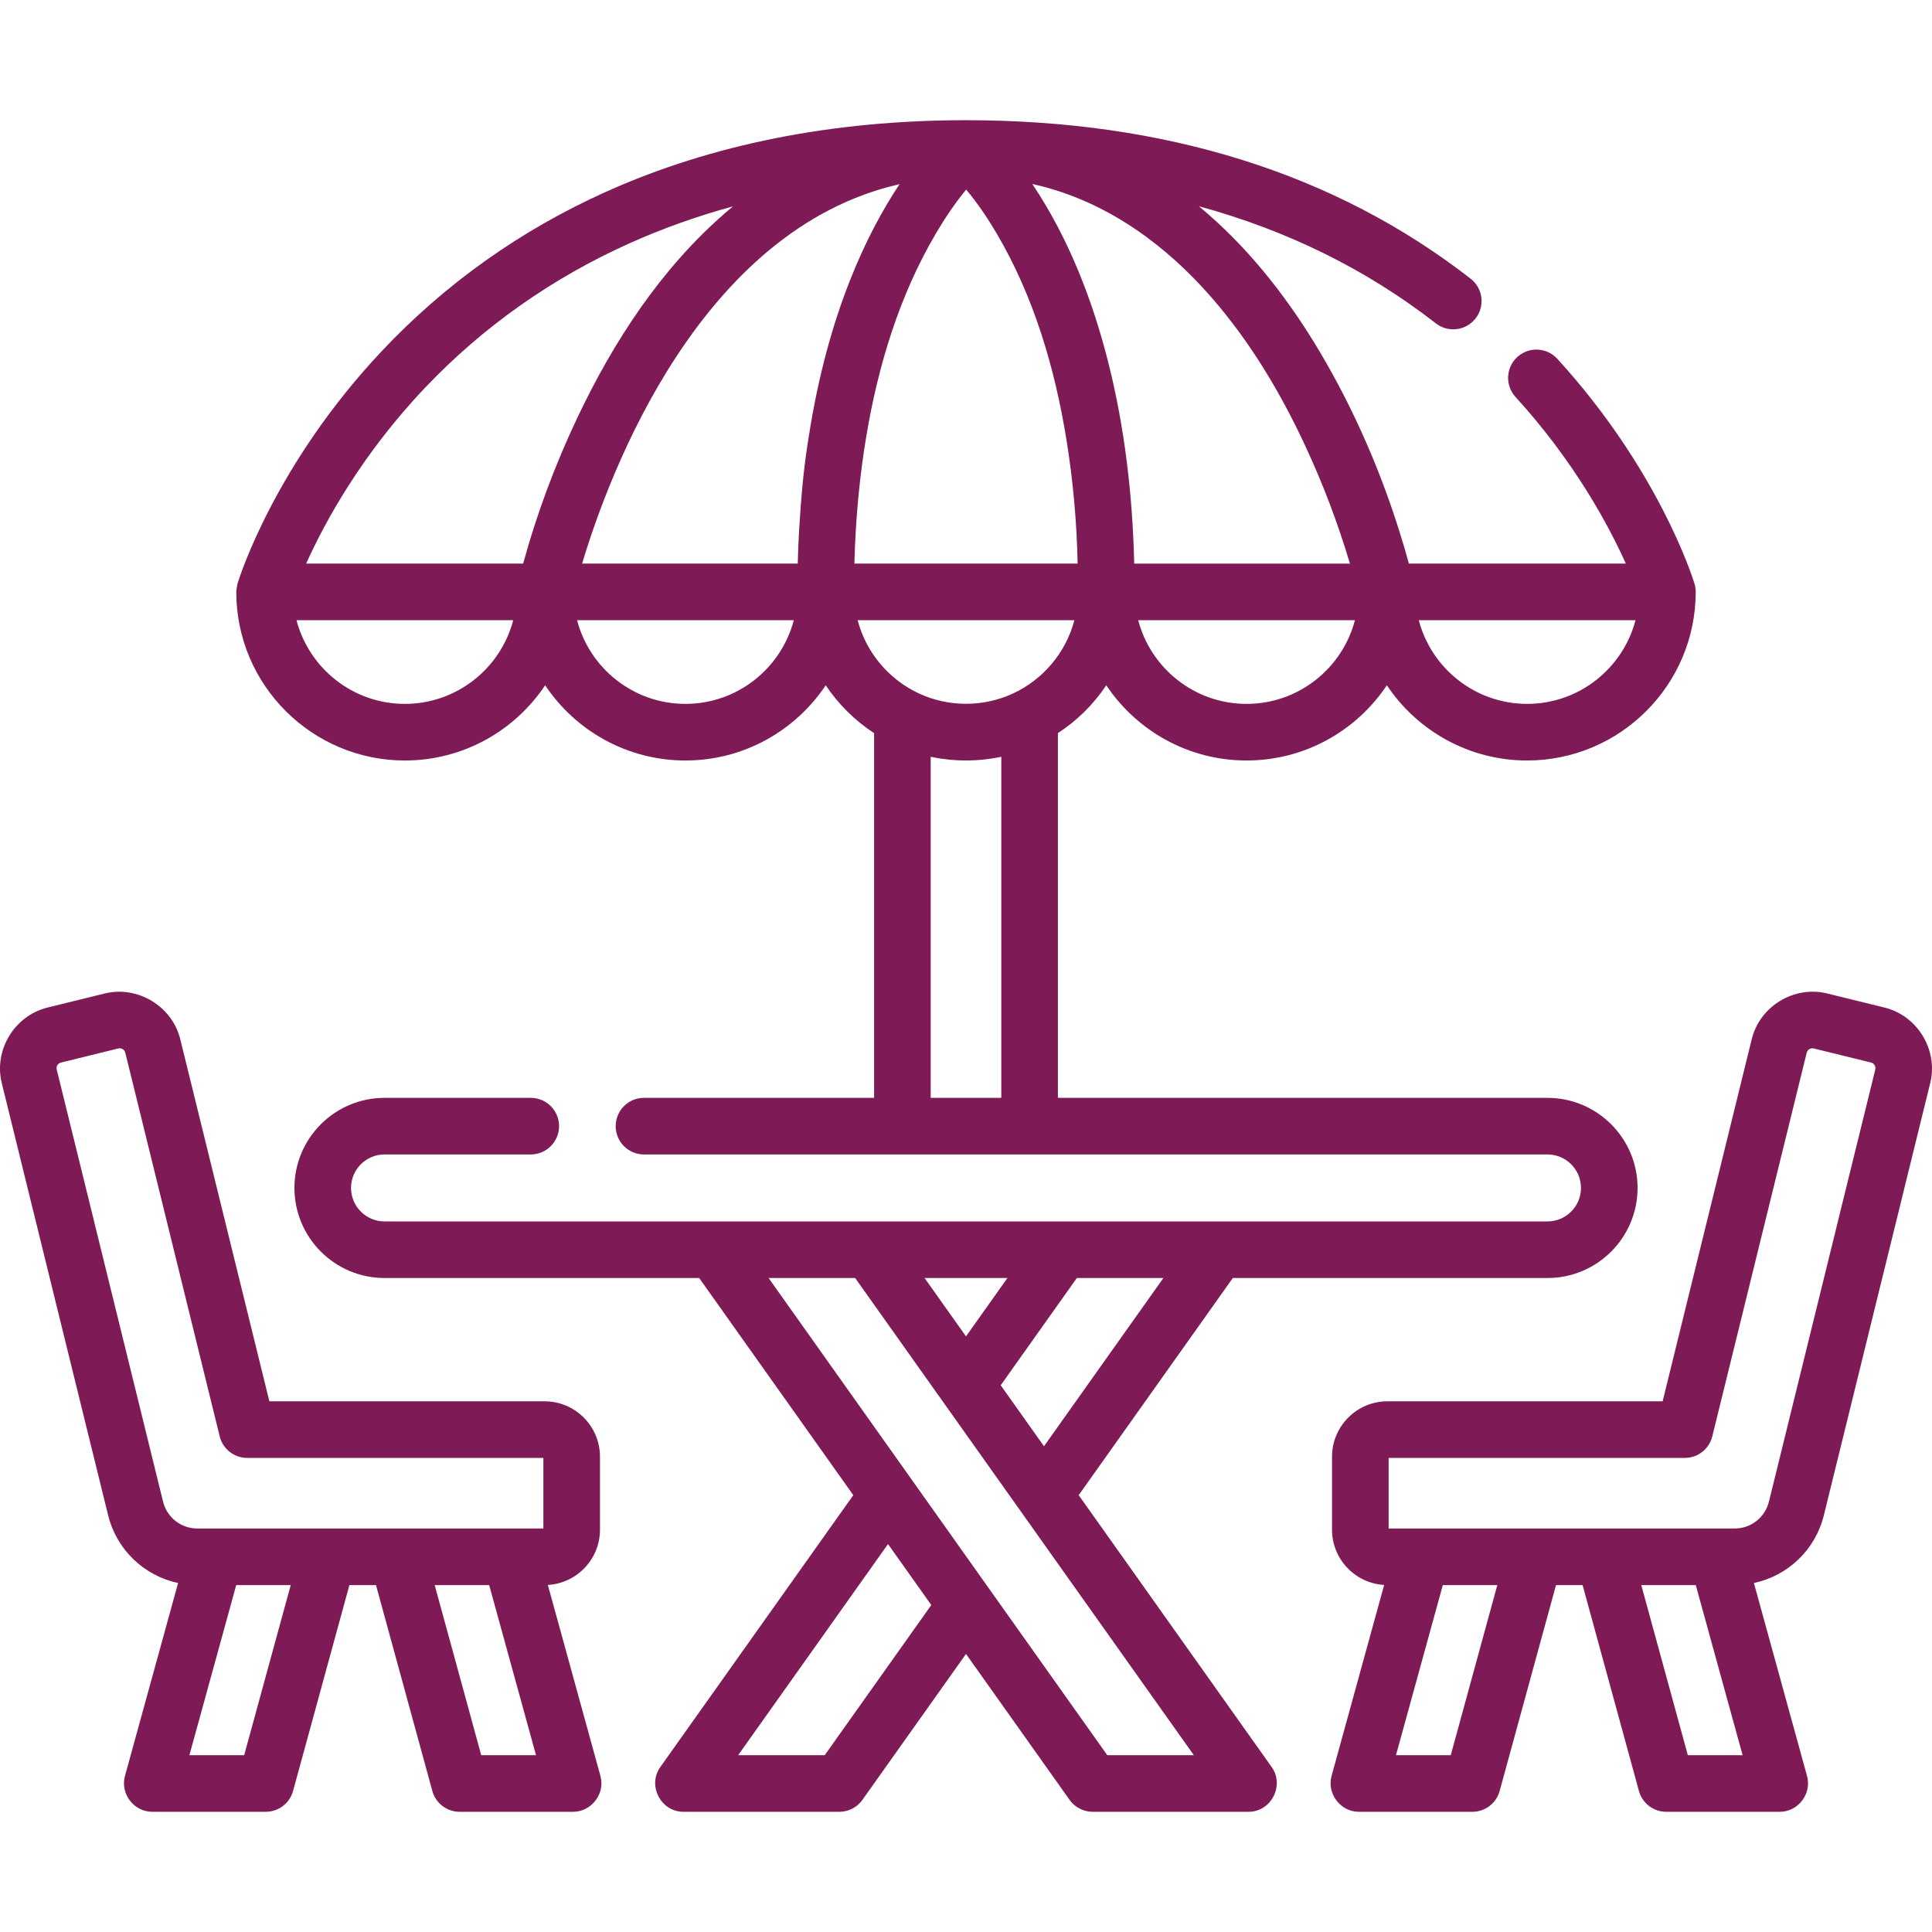 <?xml version="1.0" encoding="iso-8859-1"?>
<!-- Generator: Adobe Illustrator 19.0.0, SVG Export Plug-In . SVG Version: 6.00 Build 0)  -->
<svg  fill="#7e1b57" version="1.1" id="Capa_1" xmlns="http://www.w3.org/2000/svg" xmlns:xlink="http://www.w3.org/1999/xlink" x="0px" y="0px"
	 viewBox="0 0 512 512" style="enable-background:new 0 0 512 512;" xml:space="preserve">
<g>
	<g>
		<path d="M293.177,181.603c8.017,12.007,21.687,19.934,37.177,19.934s29.159-7.926,37.177-19.934
			c8.017,12.007,21.687,19.934,37.177,19.934c24.634,0,44.677-20.042,44.677-44.678c0-0.763-0.13-1.533-0.349-2.263
			c-0.593-1.923-9.656-30.314-36.332-59.51c-2.794-3.058-7.538-3.271-10.597-0.478c-3.058,2.793-3.272,7.538-0.478,10.597
			c15.569,17.04,24.644,33.955,29.232,44.153h-57.494c-0.044-0.162-0.092-0.334-0.139-0.502
			c-5.064-18.381-12.398-36.354-21.878-52.903c-7.758-13.544-17.25-26.415-28.805-37.074c-1.571-1.449-3.177-2.861-4.825-4.222
			c23.487,6.419,44.486,16.787,62.8,31.04c3.27,2.544,7.982,1.956,10.526-1.313c2.544-3.269,1.956-7.981-1.313-10.526
			c-35.808-27.868-80.797-41.998-133.734-42.002c-0.01,0-0.019,0-0.029,0c-35.328,0.003-67.452,6.402-95.481,19.02
			c-22.549,10.152-42.479,24.311-59.233,42.086c-28.169,29.883-37.66,59.582-38.29,61.628c-0.112,0.371-0.35,1.894-0.35,2.271
			c0,24.635,20.042,44.678,44.678,44.678c15.49,0,29.159-7.926,37.177-19.934c8.017,12.007,21.687,19.934,37.176,19.934
			c15.49,0,29.159-7.926,37.177-19.934c3.369,5.045,7.739,9.365,12.822,12.683v96.654H170.66c-4.142,0-7.5,3.358-7.5,7.5
			c0,4.142,3.358,7.5,7.5,7.5h239.442c4.893,0,8.874,3.98,8.874,8.874c0,4.892-3.98,8.873-8.874,8.873H101.899
			c-4.892,0-8.874-3.98-8.874-8.874s3.98-8.873,8.874-8.873h38.758c4.142,0,7.5-3.358,7.5-7.5c0-4.142-3.358-7.5-7.5-7.5h-38.758
			c-13.165,0-23.874,10.71-23.874,23.874s10.71,23.873,23.874,23.873h83.392l40.843,57.544c0,0-51.044,71.916-51.154,72.07
			c-3.463,4.88,0.15,11.842,6.116,11.842h41.337c2.43,0,4.709-1.177,6.116-3.159L256,438.311l27.45,38.673
			c1.407,1.982,3.686,3.159,6.116,3.159c0,0,41.258,0,41.336,0c5.972,0,9.577-6.966,6.116-11.842l-51.153-72.07l40.843-57.544
			h83.392c13.165,0,23.874-10.71,23.874-23.874c0-13.164-10.71-23.873-23.874-23.873H280.355v-96.654
			C285.438,190.968,289.808,186.65,293.177,181.603z M433.424,164.36c-3.33,12.745-14.942,22.176-28.716,22.176
			s-25.385-9.432-28.716-22.176H433.424z M266.977,338.687l-10.977,15.465l-10.978-15.465H266.977z M218.56,465.143h-22.941
			l39.713-55.952l11.471,16.161L218.56,465.143z M316.381,465.143H293.44l-89.754-126.455h22.941L316.381,465.143z M276.668,383.273
			l-11.471-16.161l20.175-28.425h22.941L276.668,383.273z M330.354,186.537c-13.774,0-25.385-9.432-28.717-22.176h57.433
			C355.74,177.105,344.128,186.537,330.354,186.537z M273.69,48.78c0.174,0.039,0.346,0.084,0.52,0.124
			c0.705,0.163,1.408,0.334,2.107,0.517c17.806,4.642,32.821,15.717,44.777,29.444c10.171,11.677,18.141,25.006,24.681,39.004
			c4.756,10.177,8.76,20.726,11.969,31.492h-57.159c-0.002-0.105-0.008-0.207-0.01-0.312c-0.455-17.793-2.486-35.603-6.84-52.88
			c-4.168-16.558-10.46-32.853-19.963-47.112c-0.065-0.098-0.132-0.203-0.197-0.3C273.613,48.765,273.652,48.772,273.69,48.78z
			 M107.292,186.537c-13.774,0-25.385-9.432-28.717-22.176h57.433C132.679,177.105,121.066,186.537,107.292,186.537z
			 M138.686,149.165c-0.017,0.063-0.037,0.132-0.054,0.194H81.137c4.807-10.69,14.541-28.752,31.52-46.617
			c15.406-16.209,33.715-29.122,54.419-38.377c8.632-3.858,17.696-7.084,27.165-9.674c-0.701,0.58-1.397,1.173-2.09,1.774
			c-17.048,14.797-29.633,34.12-39.226,54.395C147.093,123.184,142.305,136.022,138.686,149.165z M181.645,186.537
			c-13.774,0-25.385-9.432-28.716-22.176h57.432C207.032,177.105,195.419,186.537,181.645,186.537z M214.349,115.599
			c-0.012,0.07-0.023,0.14-0.033,0.209c-1.354,8.125-2.04,16.338-2.538,24.555c-0.168,2.995-0.294,5.995-0.364,8.996h-57.149
			c7.227-24.113,31.242-88.54,84.129-100.555C229.883,61.547,219.411,82.967,214.349,115.599z M226.591,144.536
			c0.429-9.708,1.389-19.395,2.998-28.98c3.141-18.74,8.765-37.283,18.454-53.725c2.384-4.045,5.021-7.957,7.998-11.592
			c0.024,0.03,0.048,0.057,0.073,0.087c3.01,3.6,5.639,7.516,8.02,11.558c9.832,16.685,15.418,35.663,18.493,54.691
			c1.747,10.811,2.732,21.799,2.951,32.749c0,0.012,0,0.023,0.001,0.035h-59.158C226.464,147.751,226.52,146.143,226.591,144.536z
			 M265.354,290.941h-18.709v-90.381c0.106,0.022,0.214,0.037,0.32,0.059c6.045,1.254,12.351,1.215,18.389-0.059V290.941z
			 M268.377,183.818c-7.795,3.596-16.96,3.592-24.755-0.001c-7.986-3.682-14.076-10.8-16.338-19.457h57.433
			C282.453,173.018,276.364,180.137,268.377,183.818z"/>
	</g>
</g>
<g>
	<g>
		<path d="M499.435,267.022l-15.203-3.741c-8.765-2.155-17.842,3.341-19.998,12.099l-23.619,95.981h-72.932v0.001
			c-8.096,0-14.683,6.586-14.683,14.683v19.345c0,7.802,6.123,14.185,13.814,14.639c0,0-13.89,50.452-13.937,50.624
			c-1.293,4.697,2.378,9.492,7.231,9.492h30.083c3.379,0,6.342-2.26,7.234-5.52l14.93-54.551h7.05l14.93,54.551
			c0.892,3.26,3.854,5.52,7.234,5.52c0,0,30.037,0,30.083,0c4.889,0,8.528-4.781,7.231-9.492l-14.078-51.137
			c8.982-1.913,16.278-8.761,18.546-17.979c0,0,28.168-114.459,28.182-114.516C513.688,278.269,508.166,269.171,499.435,267.022z
			 M384.466,465.143h-14.515l12.408-45.071h14.442L384.466,465.143z M447.293,465.143l-12.335-45.071H449.4l12.408,45.071H447.293z
			 M496.968,283.435l-28.182,114.516c-1.032,4.191-4.767,7.119-9.084,7.119H368v-18.709h78.493c3.452,0.001,6.458-2.354,7.283-5.707
			l25.024-101.688c0.197-0.802,1.046-1.315,1.847-1.118c0,0,15.204,3.741,15.205,3.741
			C496.667,281.79,497.169,282.622,496.968,283.435z"/>
	</g>
</g>
<g>
	<g>
		<path d="M159.123,470.653l-13.937-50.625c7.691-0.454,13.814-6.835,13.814-14.639v-19.345c0-8.096-6.586-14.683-14.683-14.683
			H71.385c0,0-23.603-95.917-23.619-95.982c-2.145-8.717-11.292-14.24-19.997-12.099c0,0-15.196,3.739-15.203,3.741
			c-8.737,2.15-14.251,11.258-12.1,19.998l28.182,114.517c2.268,9.217,9.565,16.066,18.546,17.979c0,0-14.055,51.055-14.078,51.137
			c-1.296,4.707,2.362,9.492,7.231,9.492H70.43c3.379,0,6.342-2.26,7.234-5.52l14.93-54.551h7.05l14.93,54.551
			c0.892,3.26,3.854,5.52,7.234,5.52c0,0,30.075,0,30.083,0C156.662,480.145,160.438,475.434,159.123,470.653z M64.707,465.143
			H50.192l12.408-45.071h14.442L64.707,465.143z M127.533,465.143l-12.335-45.071h14.442l12.408,45.071H127.533z M143.999,405.071
			H52.298c-4.316,0-8.052-2.927-9.084-7.119L15.033,283.436c-0.126-0.507,0.026-0.908,0.176-1.154
			c0.149-0.247,0.434-0.567,0.941-0.692l15.204-3.741c0.805-0.199,1.648,0.312,1.846,1.117l25.023,101.688
			c0.825,3.352,3.831,5.708,7.283,5.708h78.493V405.071z"/>
	</g>
</g>
<g>
</g>
<g>
</g>
<g>
</g>
<g>
</g>
<g>
</g>
<g>
</g>
<g>
</g>
<g>
</g>
<g>
</g>
<g>
</g>
<g>
</g>
<g>
</g>
<g>
</g>
<g>
</g>
<g>
</g>
</svg>
